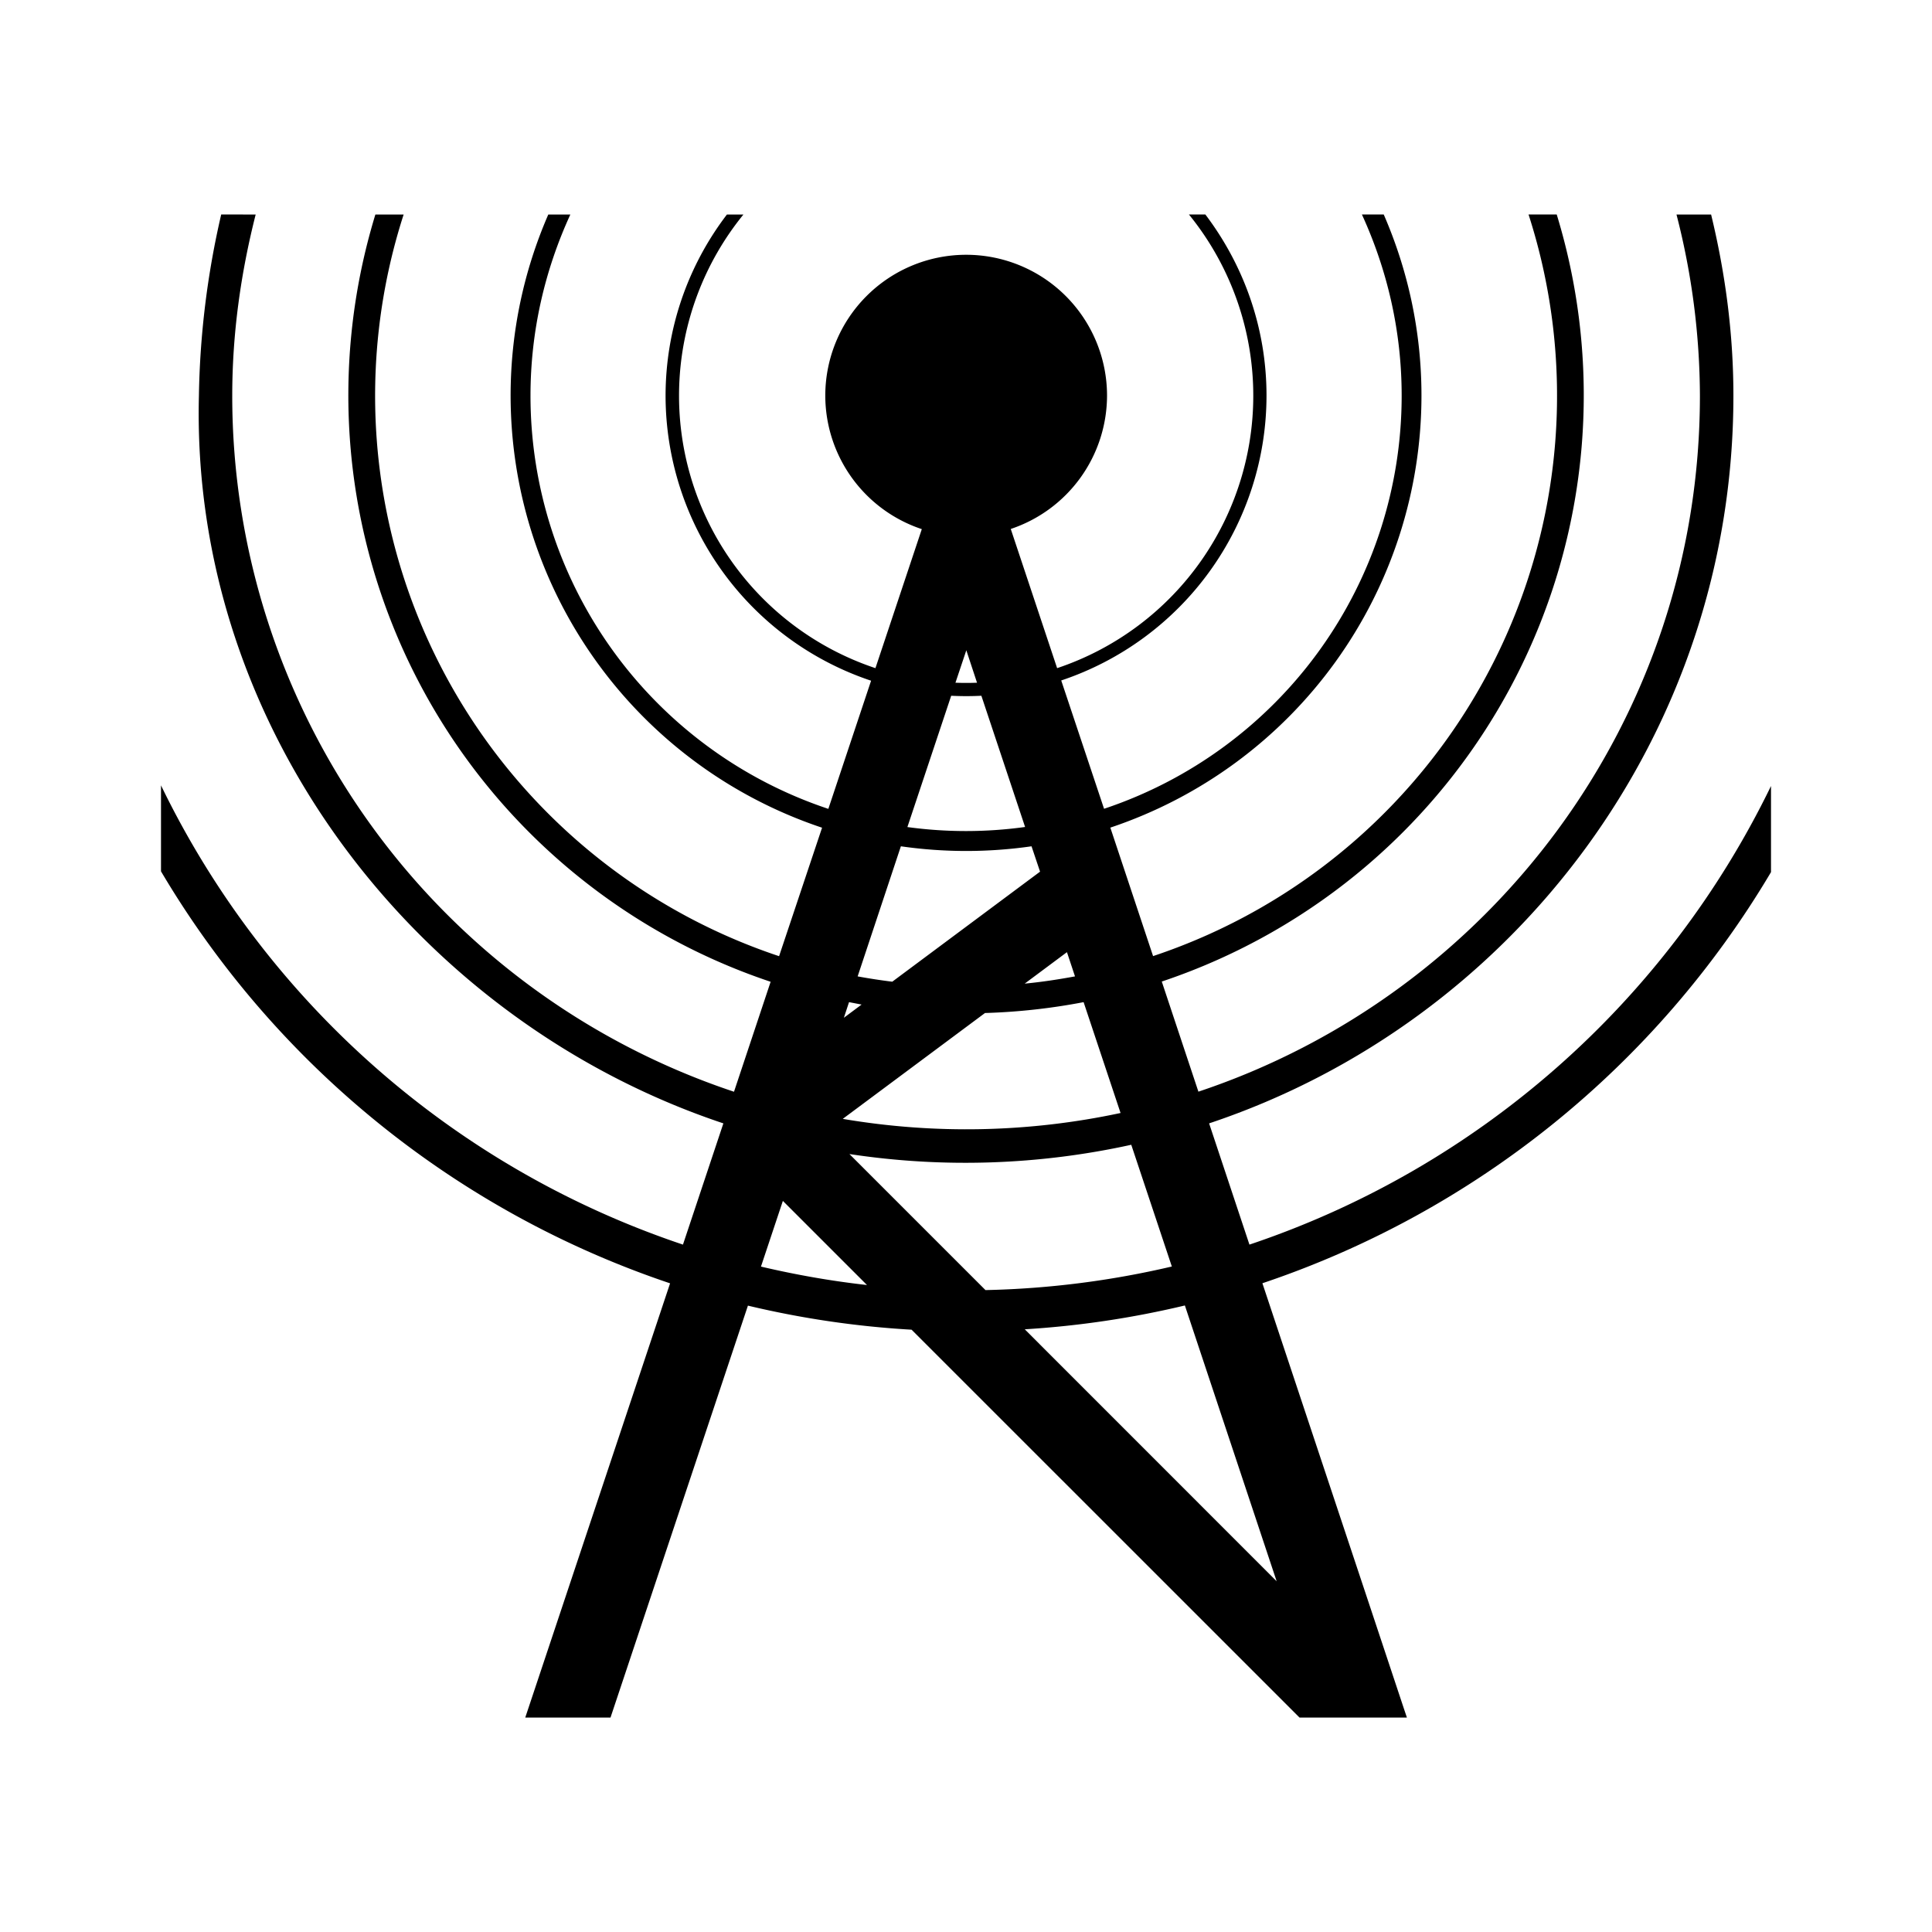 <svg viewBox="0 0 24 24" xmlns="http://www.w3.org/2000/svg"><path d="M2.748 2.664a10.664 10.664 0 0 0-.277 2.25c-.105 4.142 2.731 7.778 6.515 9.041l-.502 1.506A11.14 11.14 0 0 1 2 9.756v1.068a11.664 11.664 0 0 0 6.324 5.118l-1.799 5.394h1.059l1.707-5.117c.658.157 1.337.259 2.033.299l4.819 4.818h1.334l-.038-.113-.42-1.264-1.337-4.018A11.666 11.666 0 0 0 22 10.834v-1.07a11.139 11.139 0 0 1-6.479 5.697l-.501-1.506c3.783-1.263 6.513-4.834 6.513-9.04 0-.777-.102-1.528-.277-2.25h-.43a9.11 9.11 0 0 1 .291 2.25c0 4.027-2.61 7.44-6.23 8.646l-.455-1.368a7.679 7.679 0 0 0 4.906-9.529h-.35a7.337 7.337 0 0 1-4.664 9.213l-.531-1.596a5.662 5.662 0 0 0 3.865-5.367c0-.8-.169-1.56-.469-2.25h-.271c.314.686.494 1.446.494 2.25a5.41 5.41 0 0 1-3.697 5.133l-.532-1.594a3.733 3.733 0 0 0 2.55-3.539c0-.846-.286-1.624-.76-2.25h-.204A3.569 3.569 0 0 1 13.132 8.3l-.576-1.729a1.75 1.75 0 0 0 1.196-1.656 1.75 1.75 0 1 0-3.5 0 1.75 1.75 0 0 0 1.199 1.658L10.875 8.3a3.567 3.567 0 0 1-1.64-5.635H9.03a3.708 3.708 0 0 0-.762 2.25 3.736 3.736 0 0 0 2.553 3.541l-.531 1.592a5.409 5.409 0 0 1-3.7-5.133c0-.804.18-1.564.495-2.25h-.274c-.3.69-.468 1.45-.468 2.25a5.662 5.662 0 0 0 3.869 5.367l-.534 1.596a7.337 7.337 0 0 1-4.664-9.213h-.351a7.681 7.681 0 0 0 4.91 9.531l-.455 1.366a9.112 9.112 0 0 1-6.233-8.647c0-.778.108-1.529.291-2.25zm9.256 5.414.133.403a3.614 3.614 0 0 1-.268 0zm-.188.565a3.77 3.77 0 0 0 .375 0l.543 1.63a5.356 5.356 0 0 1-1.462.001zm-.625 1.87a5.692 5.692 0 0 0 1.623 0l.106.315-1.836 1.367a7.353 7.353 0 0 1-.43-.066zm2.063 1.315.1.301c-.206.038-.415.07-.625.09zm-2.707.621.156.03-.22.164zm2.914 0 .459 1.377a9.16 9.16 0 0 1-3.451.073l1.767-1.315a7.694 7.694 0 0 0 1.225-.135zm.592 1.772.504 1.512c-.746.175-1.52.276-2.315.293l-1.69-1.69a9.597 9.597 0 0 0 3.5-.115zm-4.328.697 1.045 1.045c-.448-.05-.887-.128-1.317-.229zm4.994 1.299 1.14 3.426-3.129-3.13a11.6 11.6 0 0 0 1.989-.296z" style="font-feature-settings:normal;font-variant-alternates:normal;font-variant-caps:normal;font-variant-east-asian:normal;font-variant-ligatures:normal;font-variant-numeric:normal;font-variant-position:normal;font-variation-settings:normal;inline-size:0;isolation:auto;mix-blend-mode:normal;shape-margin:0;shape-padding:0;text-decoration-color:#000;text-decoration-line:none;text-decoration-style:solid;text-indent:0;text-orientation:mixed;text-transform:none;white-space:normal"/></svg>